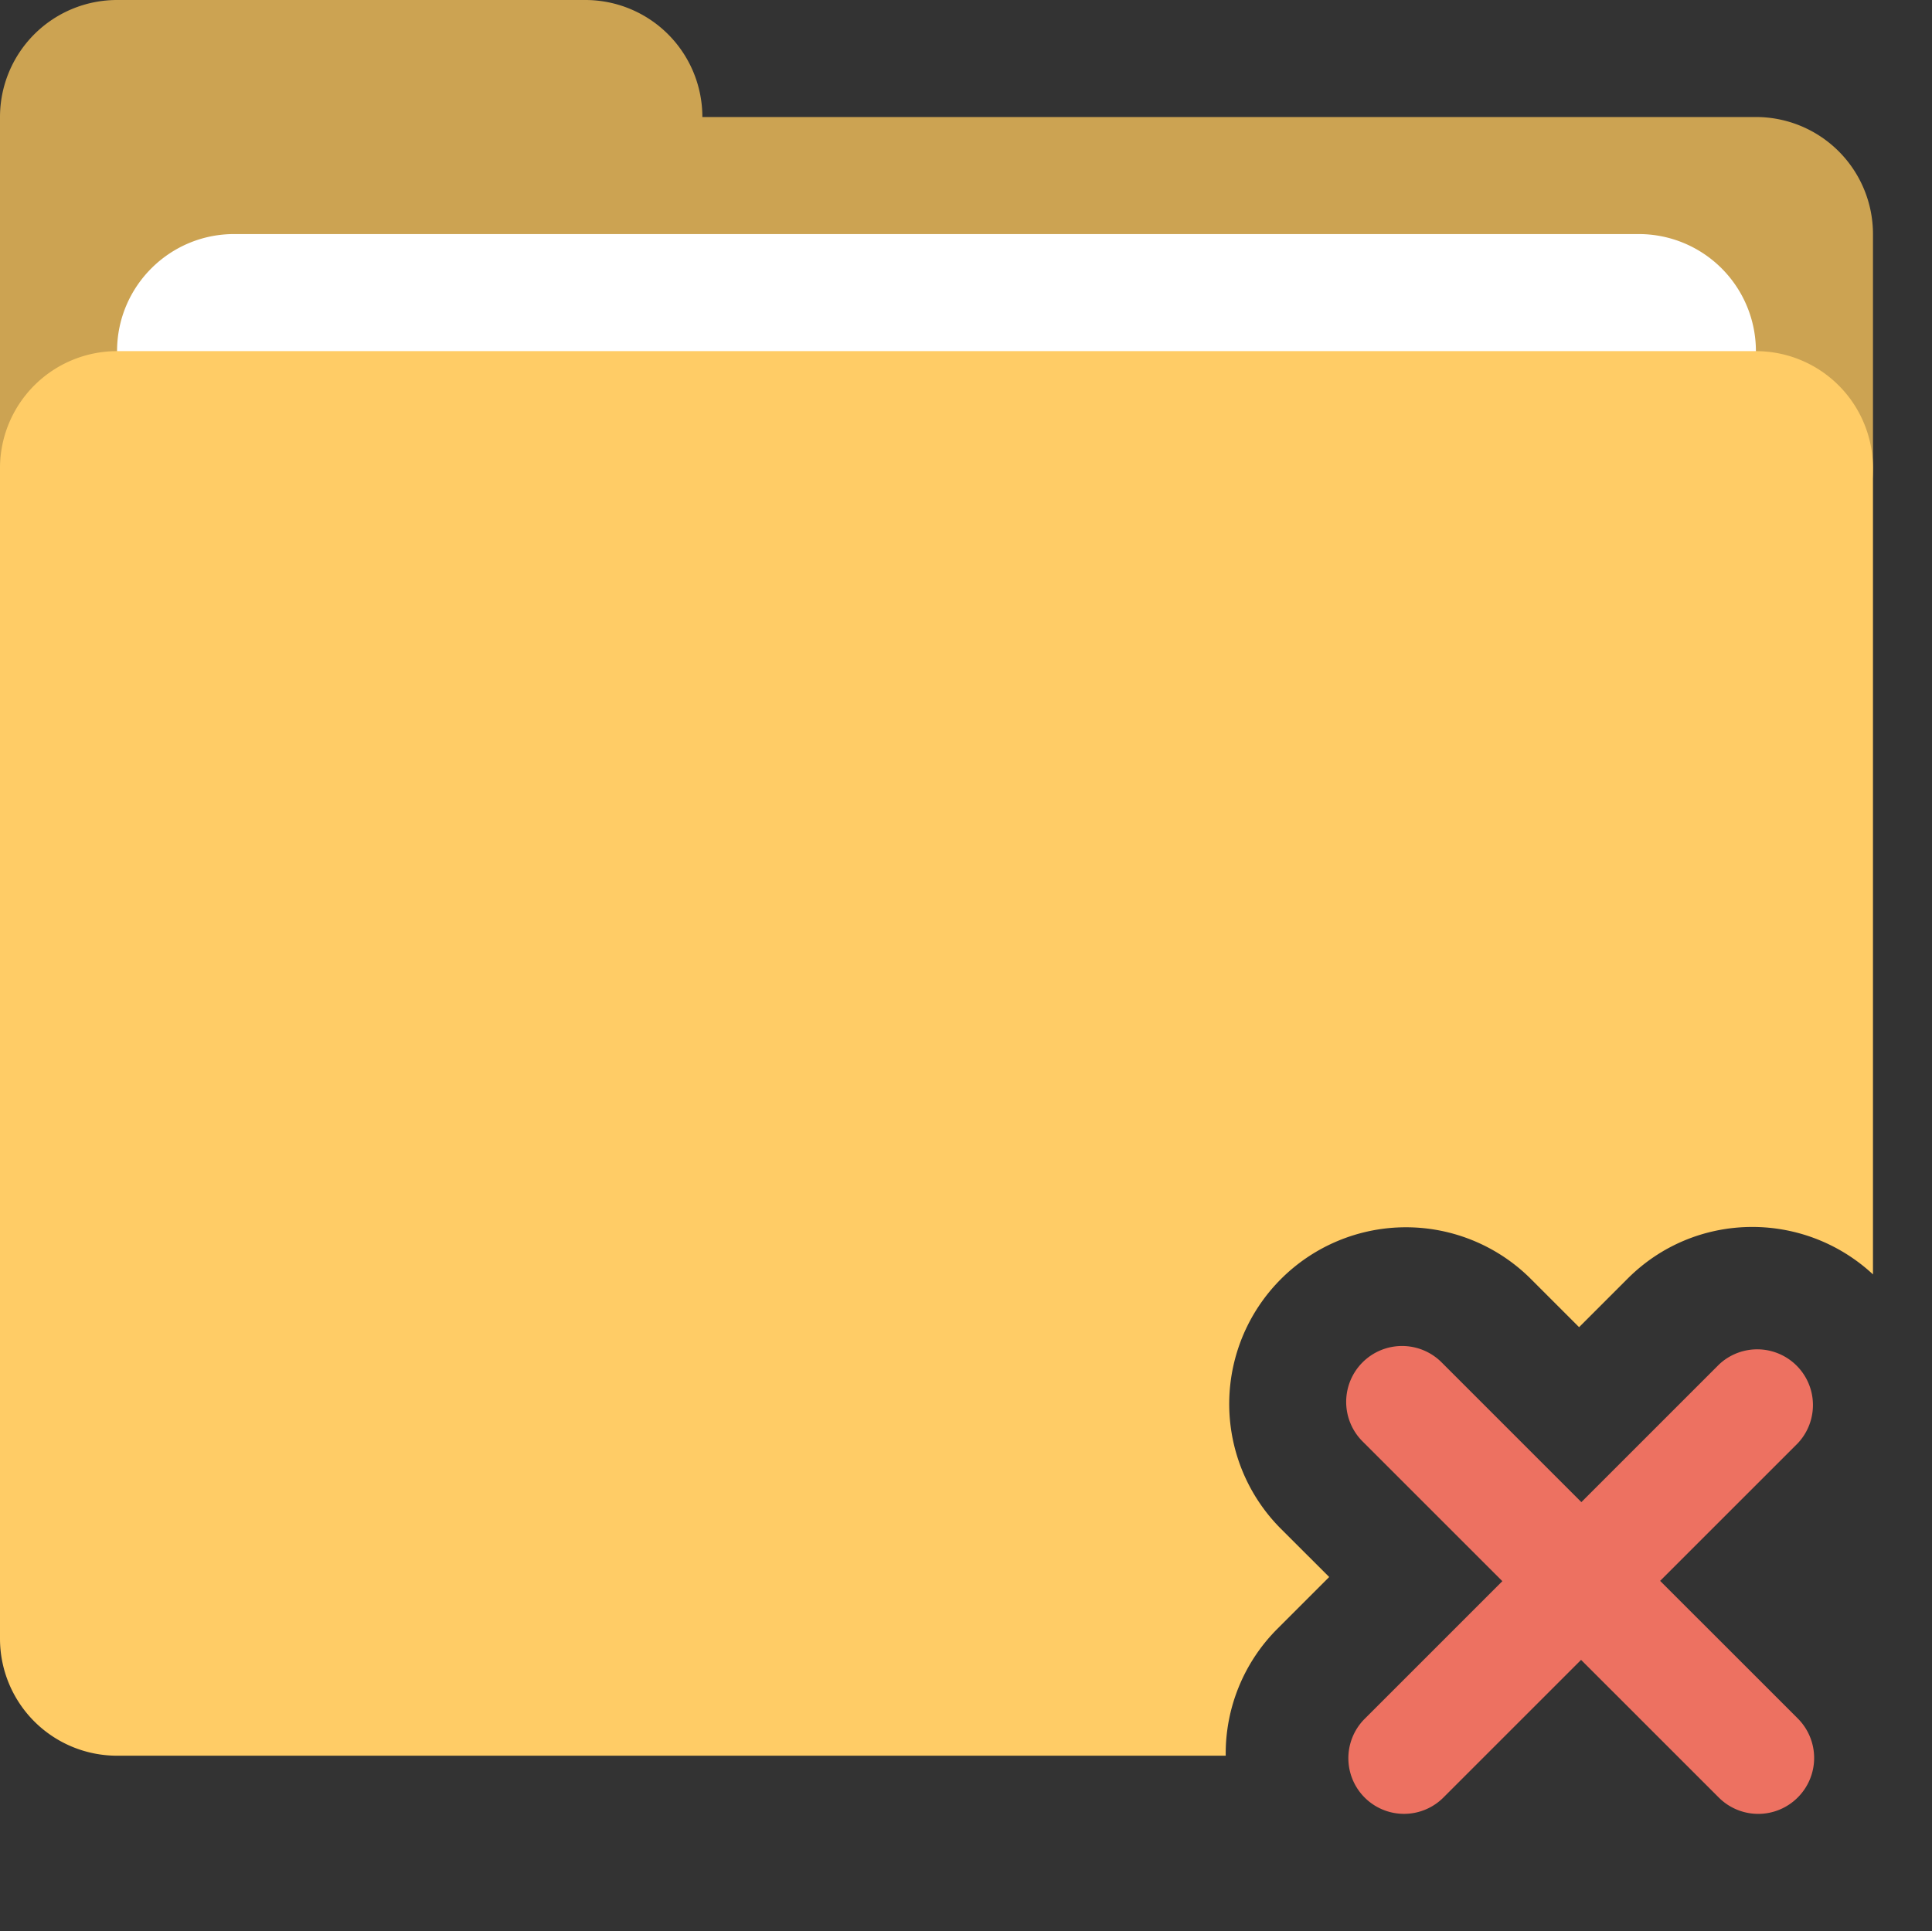 <svg xmlns="http://www.w3.org/2000/svg" width="66.017" height="65.997"><rect width="100%" height="100%" fill="#333333" stroke="none"/><path d="M60 3.999H24A4 4 0 0020 0H4a4 4 0 00-4 3.999V16a4.001 4.001 0 004 4.001h56c2.209 0 4-1.792 4-4.001V7.999a4 4 0 00-4-4z" fill-rule="evenodd" clip-rule="evenodd" fill="#cca352"/><path d="M56 7.999H8c-2.209 0-4 1.792-4 4.001v4a4.001 4.001 0 004 4.001h48c2.209 0 4-1.792 4-4.001v-4a4.001 4.001 0 00-4-4.001z" fill="#fff"/><path d="M43.772 52.248a6.036 6.036 0 010-8.539 6.041 6.041 0 018.54 0l1.646 1.646 1.658-1.658c2.309-2.312 6.009-2.349 8.384-.146V16a4 4 0 00-4-4H4a4 4 0 00-4 4v40.001A4 4 0 004 60h37.883a6.027 6.027 0 011.768-4.339l1.768-1.768-1.647-1.645z" fill-rule="evenodd" clip-rule="evenodd" fill="#fc6"/><path d="M61.43 58.727l-4.703-4.702 4.703-4.702a1.904 1.904 0 00-2.691-2.692l-4.703 4.703-4.762-4.762a1.91 1.91 0 10-2.701 2.701l4.763 4.762-4.705 4.705a1.902 1.902 0 102.69 2.69l4.705-4.705 4.703 4.702a1.906 1.906 0 002.701 0 1.908 1.908 0 000-2.7z" fill-rule="evenodd" clip-rule="evenodd" fill="#ed7161"/></svg>